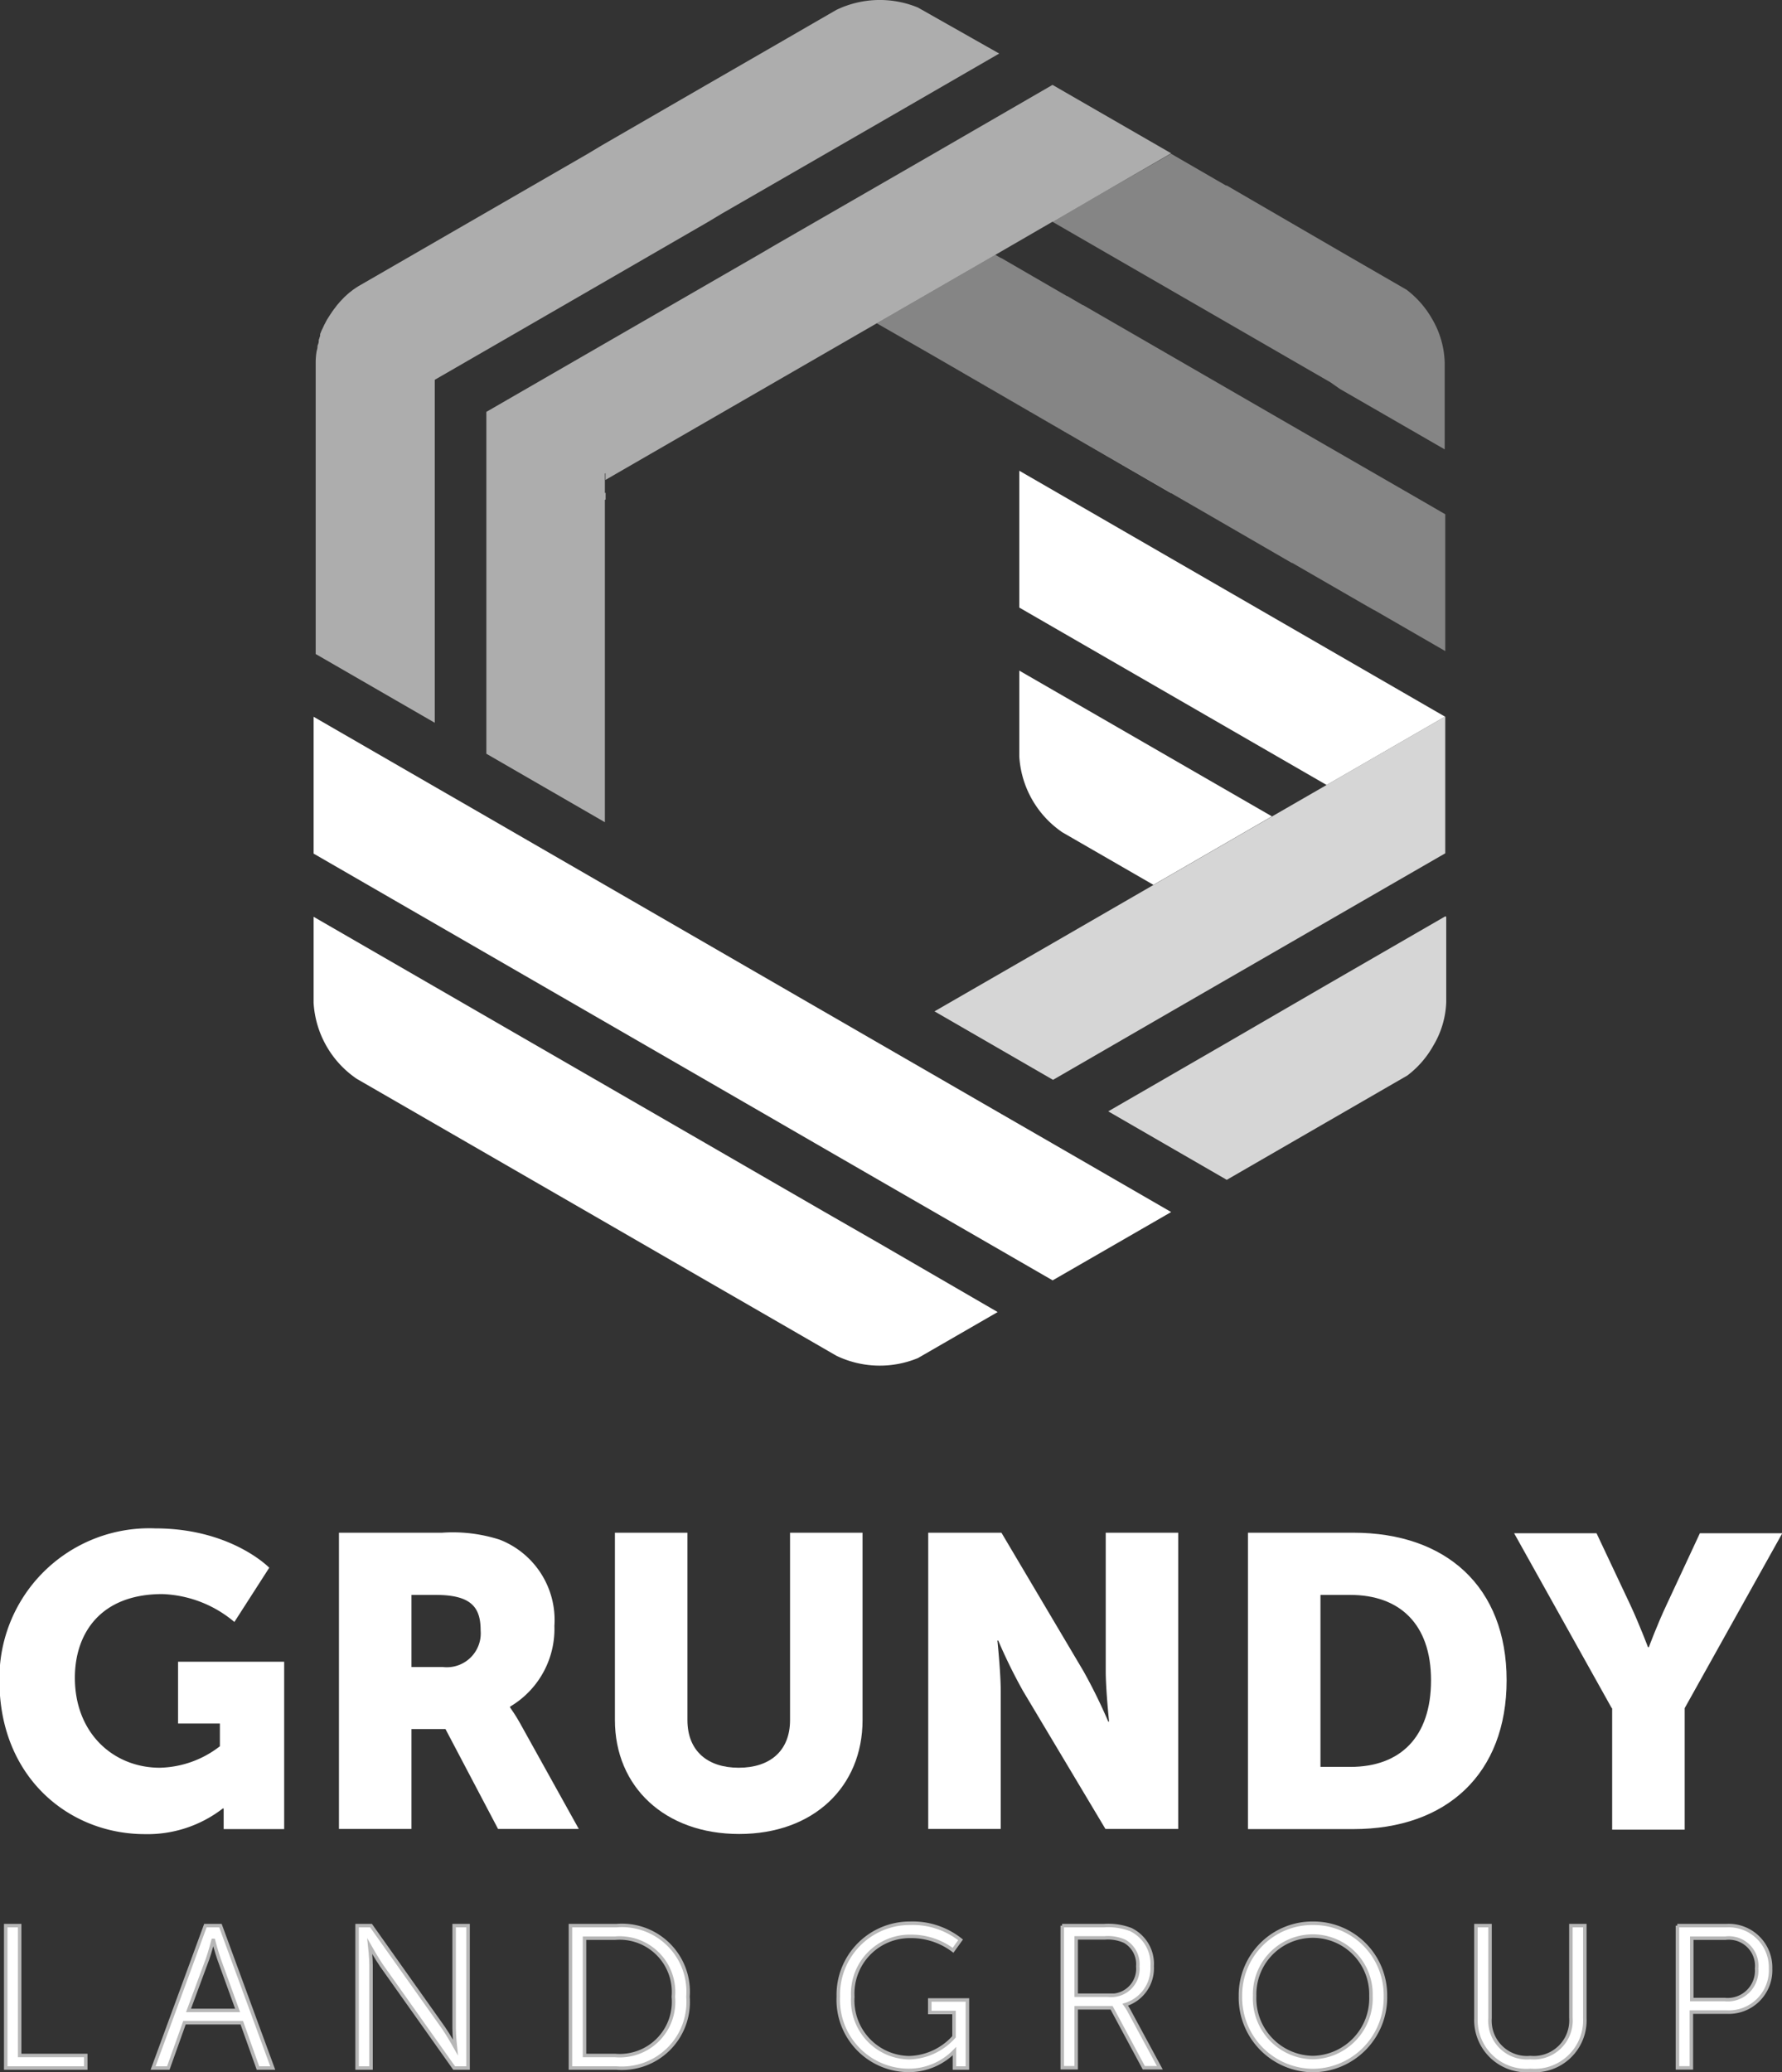 <svg id="Layer_1" data-name="Layer 1" xmlns="http://www.w3.org/2000/svg" viewBox="0 0 127.8 148.57"><rect x="0" y="0" width="127.8" height="148.57" fill="#333333" stroke="none"/><defs><style>.cls-1,.cls-2,.cls-3,.cls-4,.cls-5{fill:#fff;}.cls-2{opacity:0.8;}.cls-3{opacity:0.6;}.cls-4{stroke:#b7b7b7;stroke-miterlimit:10;stroke-width:0.25px;}.cls-5{opacity:0.4;}</style></defs><title>grundy-logo</title><path class="cls-1" d="M-80.88,92.19v6.14a7.09,7.09,0,0,0,3.1,5.46l6.52,3.76,8.5-4.91Z" transform="translate(153.98 -44.11)"/><polygon class="cls-1" points="73.1 33.75 73.1 43.56 95.14 56.28 103.63 51.38 73.1 33.75"/><polygon class="cls-1" points="103.65 65.7 103.63 65.71 103.65 65.72 103.65 65.7"/><path class="cls-2" d="M-50.35,109.82l-8.5,4.91L-66,118.88l-8.5,4.91,8.5,4.91,8.5-4.91,4.45-2.57a6.89,6.89,0,0,0,1.85-2.12,6.51,6.51,0,0,0,.94-3.13v-6.14h0Z" transform="translate(153.98 -44.11)"/><polygon class="cls-1" points="103.65 51.36 103.63 51.38 103.65 51.39 103.65 51.36"/><polygon class="cls-2" points="103.63 51.38 95.14 56.28 91.22 58.54 82.72 63.45 75.52 67.61 67.02 72.51 75.52 77.42 84.01 72.51 91.22 68.35 99.71 63.45 103.63 61.19 103.65 61.17 103.65 51.39 103.63 51.38"/><path class="cls-1" d="M-90.93,133.25L-94.85,131l-8.5-4.91-28.14-16.25V116a7.09,7.09,0,0,0,3.1,5.46l16.55,9.55,8.5,4.91,3.92,2.26,5.42,3.13a7.18,7.18,0,0,0,5.85.17l5.72-3.3Z" transform="translate(153.98 -44.11)"/><polygon class="cls-1" points="43.38 35.35 43.38 35.84 43.42 35.82 43.42 35.33 43.38 35.35"/><polygon class="cls-1" points="83.99 35.36 83.99 35.35 68.01 26.14 68.01 26.14 83.99 35.36"/><polygon class="cls-1" points="83.96 86.88 75.46 81.97 71.54 79.71 63.05 74.81 37.06 59.8 34.88 58.54 31.03 56.32 22.49 51.39 22.49 59.8 22.49 61.2 54.55 79.71 63.05 84.62 66.97 86.88 75.46 91.78 75.49 91.8 83.99 86.9 83.96 86.88"/><polygon class="cls-3" points="75.49 6.09 75.46 6.1 66.97 11.01 63.05 13.27 55.59 17.57 54.55 18.18 43.42 24.6 34.88 29.53 34.88 39.34 34.88 43.13 34.88 52.57 34.88 54.04 37.06 55.3 43.38 58.95 43.38 57.48 43.38 54.44 43.38 52.95 43.38 52.82 43.38 52.49 43.38 51.33 43.38 43.13 43.38 37.07 43.38 35.58 43.38 35.44 43.38 34.44 43.38 33.95 43.42 33.93 43.42 34.41 63.05 23.08 71.54 18.18 75.46 15.91 83.96 11.01 83.99 10.99 75.49 6.09"/><path class="cls-3" d="M-88.15,44.65a7.18,7.18,0,0,0-5.85.17l-5.42,3.13-3.92,2.26-7.46,4.31-1,.6-16.39,9.46-0.12.07-0.11.07-0.22.15-0.09.07-0.22.17-0.09.08-0.21.19-0.09.09-0.2.21-0.09.1-0.18.21-0.09.12-0.16.21-0.1.14-0.14.21-0.11.17-0.12.19-0.11.21-0.09.17-0.11.24-0.07.14-0.11.27,0,0.12-0.1.31,0,0.09c0,0.11-.06.23-0.09,0.34l0,0.06c0,0.12-.05.24-0.07,0.36v0a4.87,4.87,0,0,0-.06.78V91l8.54,4.93V71.34l3.85-2.22,7.86-4.54,7.89-4.56,1-.6,7.46-4.3,3.92-2.26,8.5-4.91Z" transform="translate(153.98 -44.11)"/><path class="cls-4" d="M-153.57,182.17h1v9.31h4.74v0.9h-5.74V182.17Z" transform="translate(153.98 -44.11)"/><path class="cls-4" d="M-136.64,189.13h-4.11l-1.16,3.25H-143l3.75-10.21h1.08l3.75,10.21h-1.06Zm-2.06-5.9s-0.22.84-.39,1.32l-1.37,3.7h3.52l-1.34-3.7c-0.17-.48-0.39-1.32-0.39-1.32h0Z" transform="translate(153.98 -44.11)"/><path class="cls-4" d="M-128.37,182.17h1l5.21,7.35c0.35,0.51.84,1.38,0.84,1.38h0s-0.09-.84-0.09-1.38v-7.35h1v10.21h-1l-5.21-7.35c-0.35-.51-0.84-1.38-0.84-1.38h0s0.09,0.84.09,1.38v7.35h-1V182.17Z" transform="translate(153.98 -44.11)"/><path class="cls-4" d="M-113.07,182.17h3.3a4.75,4.75,0,0,1,5.13,5.1,4.75,4.75,0,0,1-5.13,5.11h-3.3V182.17Zm3.2,9.31a3.86,3.86,0,0,0,4.18-4.21,3.87,3.87,0,0,0-4.18-4.2h-2.19v8.41h2.19Z" transform="translate(153.98 -44.11)"/><path class="cls-4" d="M-88.72,182a5.52,5.52,0,0,1,3.63,1.19l-0.54.75a5,5,0,0,0-3.05-1,4.1,4.1,0,0,0-4.14,4.33,4.11,4.11,0,0,0,4.05,4.37,4.46,4.46,0,0,0,3.21-1.5V188.4H-87.3v-0.9h2.7v4.88h-0.93v-0.77c0-.22,0-0.44,0-0.44h0a4.57,4.57,0,0,1-3.33,1.38,5.06,5.06,0,0,1-5-5.29A5.13,5.13,0,0,1-88.72,182Z" transform="translate(153.98 -44.11)"/><path class="cls-4" d="M-77.81,182.17h3a4.55,4.55,0,0,1,1.92.28,2.73,2.73,0,0,1,1.54,2.63,2.73,2.73,0,0,1-1.93,2.76v0a4.06,4.06,0,0,1,.26.41l2.22,4.11h-1.15l-2.31-4.3H-76.8v4.3h-1V182.17Zm3.43,5a1.91,1.91,0,0,0,2-2.08,1.89,1.89,0,0,0-.93-1.79,2.93,2.93,0,0,0-1.45-.25H-76.8v4.11h2.43Z" transform="translate(153.98 -44.11)"/><path class="cls-4" d="M-59.82,182a5.16,5.16,0,0,1,5.2,5.21,5.24,5.24,0,0,1-5.2,5.35,5.24,5.24,0,0,1-5.2-5.35A5.16,5.16,0,0,1-59.82,182Zm0,9.63a4.25,4.25,0,0,0,4.16-4.42,4.17,4.17,0,0,0-4.16-4.29A4.17,4.17,0,0,0-64,187.21,4.24,4.24,0,0,0-59.82,191.63Z" transform="translate(153.98 -44.11)"/><path class="cls-4" d="M-48.12,182.17h1v6.64a2.65,2.65,0,0,0,2.89,2.82,2.67,2.67,0,0,0,2.91-2.85v-6.61h1v6.65a3.6,3.6,0,0,1-3.89,3.73,3.62,3.62,0,0,1-3.92-3.73v-6.65Z" transform="translate(153.98 -44.11)"/><path class="cls-4" d="M-33.69,182.17h3.53A3,3,0,0,1-27,185.25a3,3,0,0,1-3.15,3.12h-2.53v4h-1V182.17Zm3.4,5.3A2.08,2.08,0,0,0-28,185.25a2,2,0,0,0-2.24-2.18h-2.41v4.4h2.4Z" transform="translate(153.98 -44.11)"/><path class="cls-1" d="M-142.84,153.69c5.44,0,8.17,2.82,8.17,2.82l-2.5,3.89a8.46,8.46,0,0,0-5.17-2c-4.46,0-6.27,2.85-6.27,6,0,4,2.79,6.45,6.09,6.45a7.27,7.27,0,0,0,4.31-1.54v-1.63h-3v-4.43h7.61v12h-4.34v-0.59c0-.45,0-0.89,0-0.89H-138a8.81,8.81,0,0,1-5.59,1.84c-5.44,0-10.43-4.07-10.43-11A10.75,10.75,0,0,1-142.84,153.69Z" transform="translate(153.98 -44.11)"/><path class="cls-1" d="M-129.67,154h7.4a11,11,0,0,1,4.13.5,6.18,6.18,0,0,1,3.92,6.18,6.47,6.47,0,0,1-3.18,5.79v0.06a12.27,12.27,0,0,1,.8,1.28l4.13,7.43h-5.79l-3.77-7.16h-2.44v7.16h-5.2V154Zm7.46,9.63a2.43,2.43,0,0,0,2.7-2.61c0-1.6-.59-2.56-3.21-2.56h-1.75v5.17h2.26Z" transform="translate(153.98 -44.11)"/><path class="cls-1" d="M-109.88,154h5.2v13.43c0,2.23,1.46,3.42,3.68,3.42s3.68-1.19,3.68-3.42V154h5.2v13.43c0,4.78-3.51,8.17-8.85,8.17s-8.91-3.39-8.91-8.17V154Z" transform="translate(153.98 -44.11)"/><path class="cls-1" d="M-87.42,154h5.26l5.88,9.92a38.22,38.22,0,0,1,1.78,3.62h0.06s-0.24-2.29-.24-3.62V154h5.2v21.24H-74.7l-5.91-9.89a38,38,0,0,1-1.78-3.62h-0.06s0.24,2.29.24,3.62v9.89h-5.2V154Z" transform="translate(153.98 -44.11)"/><path class="cls-1" d="M-64.48,154h7.55c6.68,0,11,3.89,11,10.58s-4.28,10.67-11,10.67h-7.55V154Zm7.34,16.79c3.59,0,5.79-2.14,5.79-6.21s-2.29-6.12-5.79-6.12h-2.14v12.33h2.14Z" transform="translate(153.98 -44.11)"/><path class="cls-1" d="M-38.39,166.58l-7-12.54h5.91l2.41,5.11c0.68,1.46,1.28,3.06,1.28,3.06h0.06s0.59-1.6,1.28-3.06l2.38-5.11h5.91l-7,12.54v8.71h-5.2v-8.71Z" transform="translate(153.98 -44.11)"/><path class="cls-5" d="M-51.26,67a6.89,6.89,0,0,0-1.85-2.12l-4.45-2.57L-66,57.41h0l-0.06,0h0L-70,55.13-78.52,60l0,0,4.26,2.46,7.21,4.16,8.5,4.91h0L-57.88,72h0l6.8,3.92h0l0.71,0.41h0V70.13A6.51,6.51,0,0,0-51.26,67Z" transform="translate(153.98 -44.11)"/><polygon class="cls-5" points="101.87 35.84 93.37 30.94 86.17 26.78 77.67 21.87 77.66 21.88 76.53 21.22 76.52 21.23 71.79 18.49 71.78 18.5 71.38 18.27 63.05 23.08 62.88 23.18 66.68 25.36 73.88 29.52 82.38 34.43 86.3 36.69 92.66 40.37 92.66 40.35 97.77 43.3 97.77 43.3 98.54 43.74 98.54 43.73 103.65 46.68 103.65 41.91 103.65 36.98 103.65 36.87 101.87 35.84"/></svg>